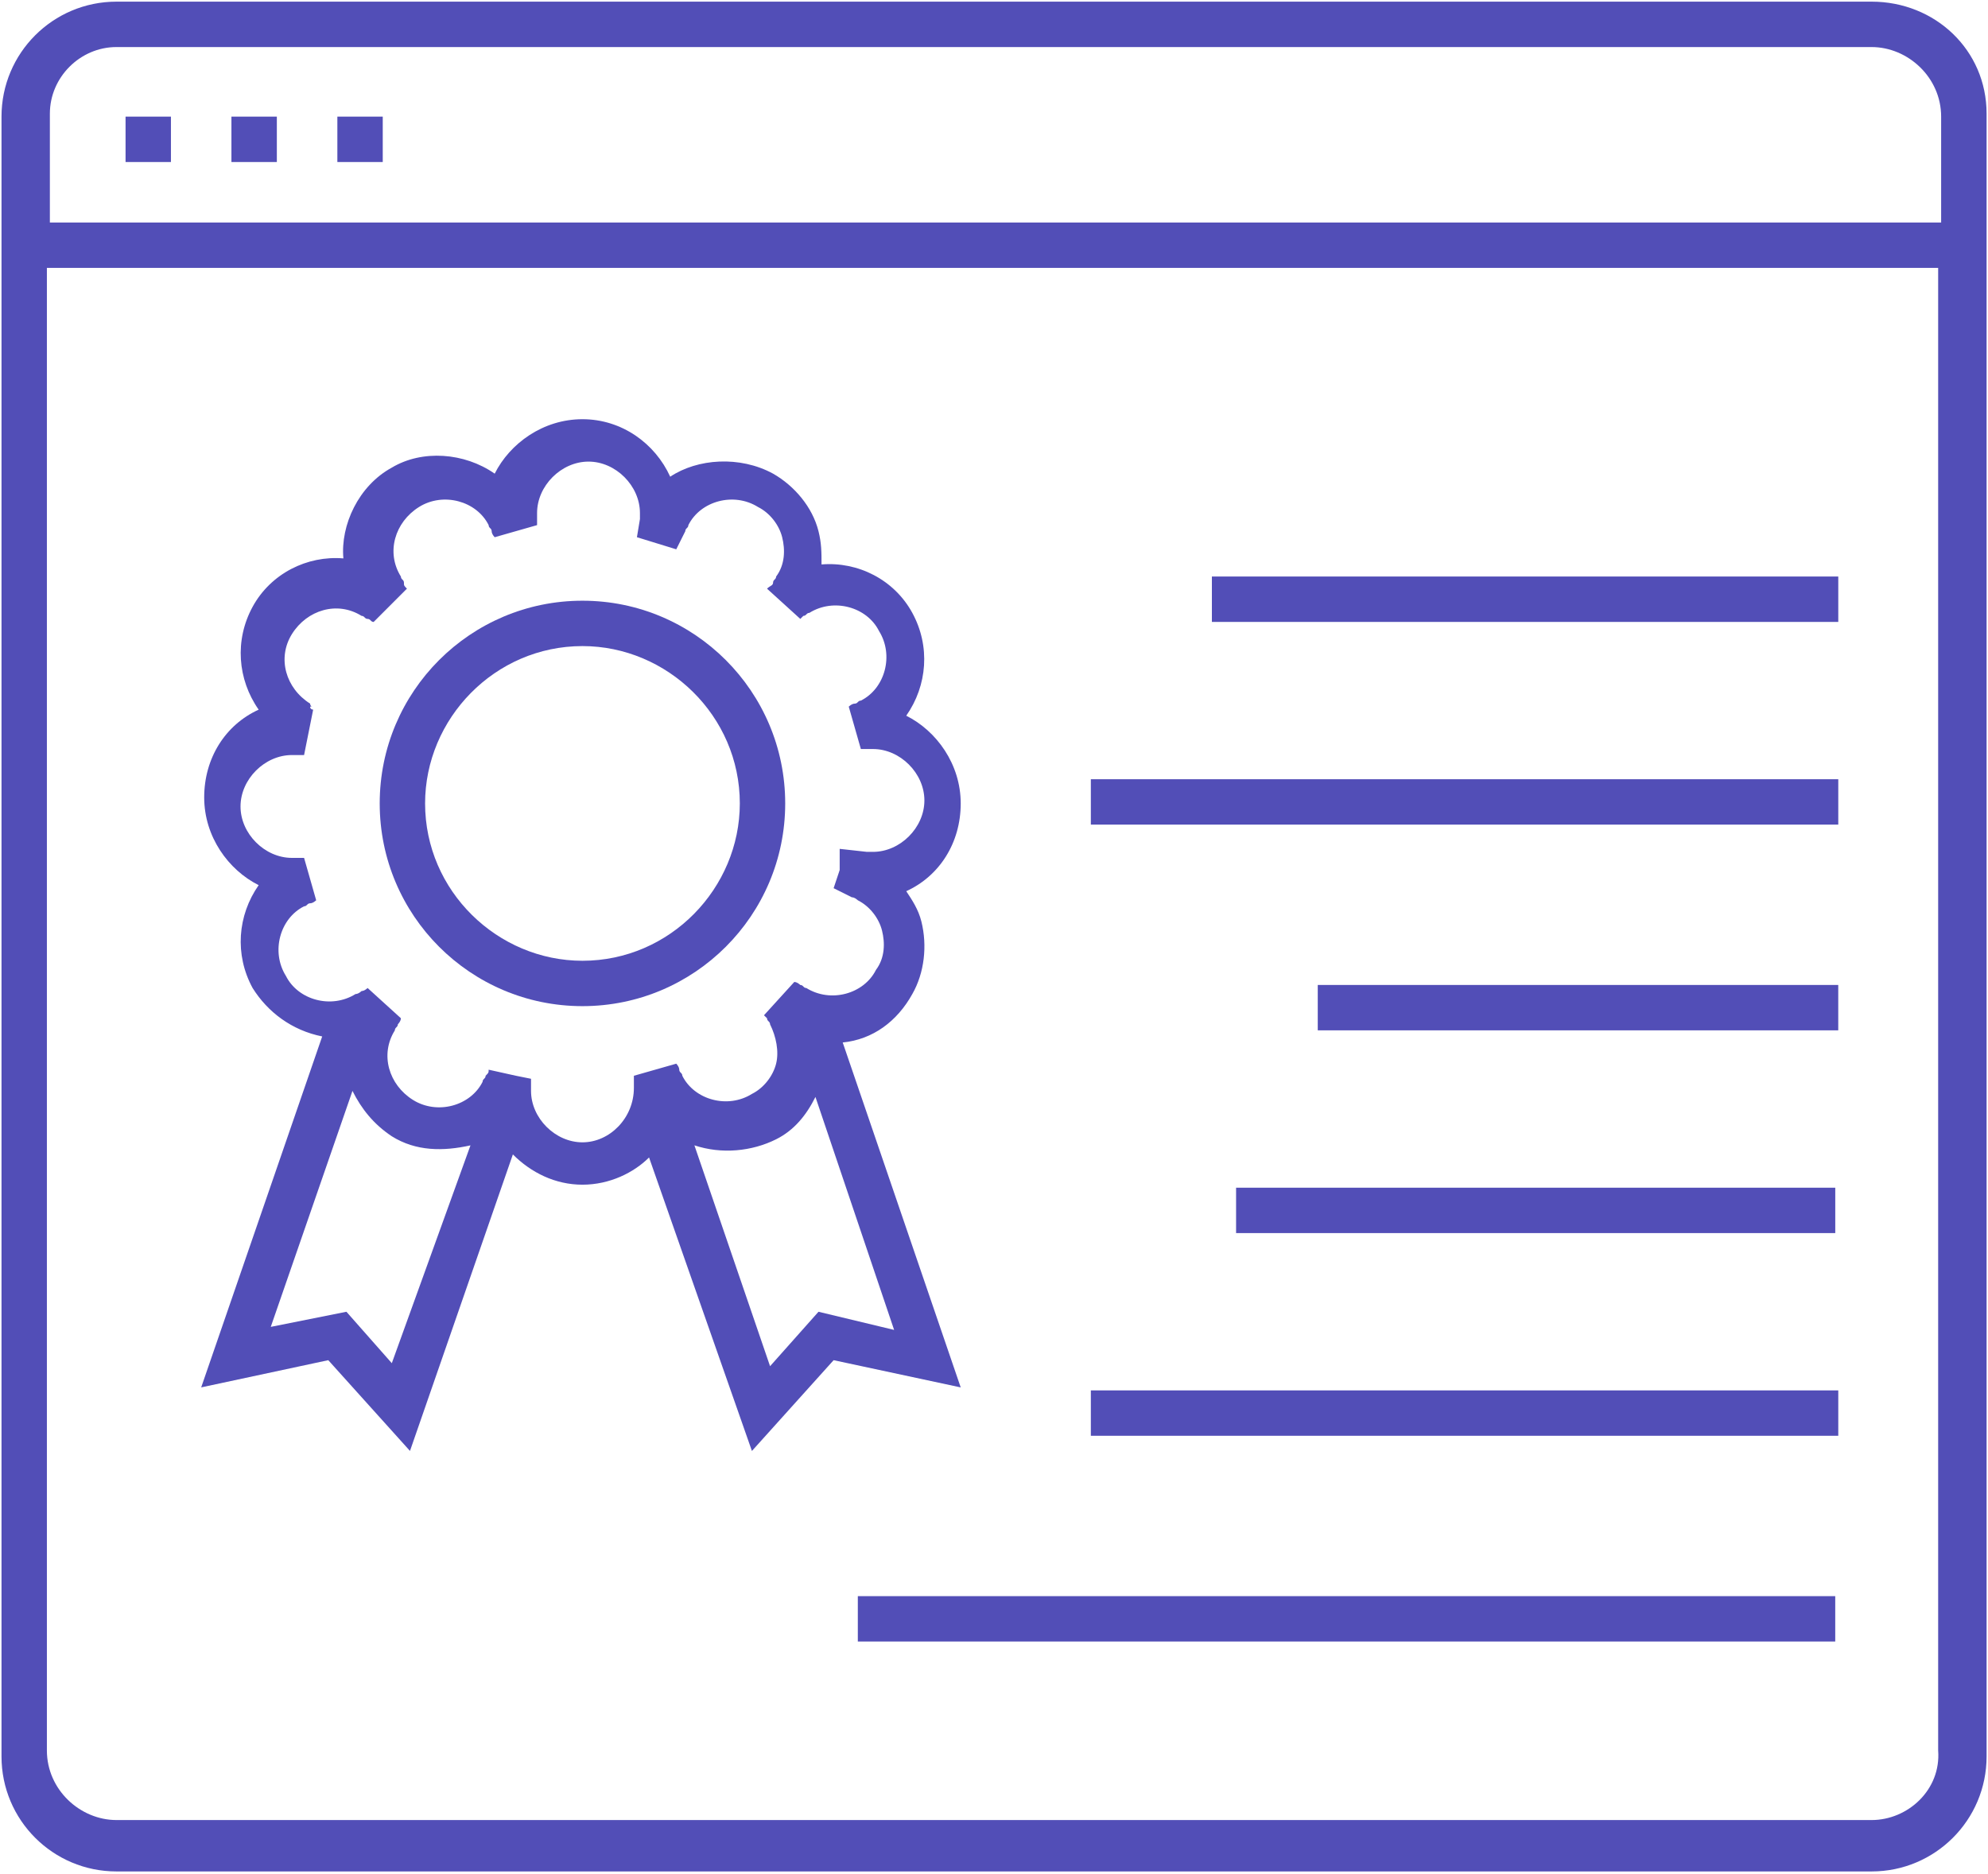 <svg width="70" height="66" viewBox="0 0 70 66" fill="none" xmlns="http://www.w3.org/2000/svg">
<path d="M29.673 36.713C30.738 36.606 31.591 35.967 32.123 35.008C32.55 34.262 32.656 33.303 32.443 32.451C32.336 32.025 32.123 31.705 31.91 31.385C33.082 30.852 33.828 29.68 33.828 28.295C33.828 26.91 32.976 25.738 31.91 25.205C32.656 24.14 32.763 22.755 32.123 21.582C31.484 20.41 30.205 19.771 28.927 19.878C28.927 19.451 28.927 19.132 28.82 18.706C28.607 17.853 27.968 17.107 27.222 16.681C26.05 16.042 24.558 16.148 23.599 16.788C23.066 15.616 21.894 14.763 20.509 14.763C19.124 14.763 17.952 15.615 17.419 16.681C16.353 15.935 14.862 15.829 13.796 16.468C12.624 17.107 11.985 18.492 12.091 19.665C10.813 19.558 9.534 20.198 8.895 21.369C8.256 22.541 8.362 23.927 9.108 24.992C7.936 25.525 7.19 26.697 7.19 28.082C7.19 29.467 8.042 30.639 9.108 31.172C8.362 32.238 8.256 33.623 8.895 34.795C9.428 35.647 10.28 36.287 11.345 36.5L7.084 48.859L11.559 47.901L14.436 51.097L18.059 40.655C18.698 41.295 19.55 41.721 20.509 41.721C21.468 41.721 22.321 41.295 22.854 40.762L26.476 51.098L29.353 47.901L33.828 48.86L29.673 36.713ZM13.796 48.007L12.198 46.196L9.534 46.728L12.411 38.418C12.731 39.057 13.157 39.59 13.796 40.016C14.648 40.549 15.607 40.549 16.566 40.336L13.796 48.007ZM20.509 40.229C19.55 40.229 18.698 39.377 18.698 38.417V38.204V38.098V37.991L18.165 37.884L17.206 37.671C17.206 37.778 17.206 37.778 17.099 37.884C17.099 37.991 16.993 37.991 16.993 38.097C16.567 38.949 15.395 39.269 14.542 38.736C13.69 38.203 13.37 37.138 13.903 36.286C13.903 36.179 14.009 36.179 14.009 36.072C14.009 36.072 14.116 35.966 14.116 35.859L12.944 34.794C12.944 34.794 12.838 34.901 12.731 34.901C12.731 34.901 12.624 35.007 12.518 35.007C11.666 35.54 10.493 35.22 10.067 34.368C9.534 33.516 9.854 32.343 10.707 31.917C10.813 31.917 10.813 31.811 10.92 31.811C11.026 31.811 11.133 31.704 11.133 31.704L10.707 30.212H10.493H10.28C9.321 30.212 8.469 29.36 8.469 28.401C8.469 27.442 9.321 26.59 10.28 26.59H10.493H10.6H10.707L11.027 24.991C11.027 24.991 10.92 24.991 10.92 24.885C11.026 24.885 10.92 24.885 10.92 24.779C10.067 24.246 9.748 23.181 10.28 22.328C10.813 21.476 11.879 21.156 12.731 21.689C12.838 21.689 12.838 21.796 12.944 21.796C13.051 21.796 13.051 21.903 13.157 21.903L14.329 20.73C14.223 20.624 14.223 20.624 14.223 20.517C14.223 20.411 14.116 20.411 14.116 20.304C13.583 19.452 13.903 18.387 14.755 17.854C15.607 17.321 16.78 17.641 17.206 18.493C17.206 18.6 17.312 18.6 17.312 18.706C17.312 18.813 17.419 18.919 17.419 18.919L18.911 18.493V18.28V18.067C18.911 17.108 19.763 16.256 20.722 16.256C21.681 16.256 22.533 17.108 22.533 18.067V18.28L22.427 18.919L23.812 19.345L24.131 18.706C24.131 18.599 24.238 18.599 24.238 18.493C24.664 17.641 25.836 17.321 26.689 17.854C27.115 18.067 27.435 18.493 27.541 18.919C27.648 19.346 27.648 19.878 27.328 20.305C27.328 20.411 27.221 20.411 27.221 20.517C27.221 20.624 27.115 20.624 27.008 20.731L28.18 21.796L28.287 21.689C28.394 21.689 28.394 21.583 28.5 21.583C29.352 21.05 30.525 21.37 30.951 22.222C31.484 23.074 31.164 24.247 30.312 24.673C30.205 24.673 30.205 24.779 30.099 24.779C29.992 24.779 29.886 24.886 29.886 24.886L30.312 26.378H30.525H30.738C31.697 26.378 32.549 27.23 32.549 28.189C32.549 29.148 31.697 30 30.738 30H30.525L29.566 29.894V30.64L29.353 31.279L29.992 31.599C30.099 31.599 30.205 31.705 30.205 31.705C30.631 31.918 30.951 32.344 31.057 32.771C31.164 33.197 31.164 33.73 30.844 34.156C30.418 35.008 29.246 35.328 28.393 34.795C28.287 34.795 28.287 34.688 28.18 34.688C28.18 34.688 28.073 34.582 27.967 34.582L26.901 35.754L27.008 35.86C27.008 35.967 27.115 35.967 27.115 36.074C27.328 36.5 27.435 37.032 27.328 37.459C27.221 37.885 26.902 38.311 26.476 38.524C25.624 39.057 24.451 38.737 24.025 37.885C24.025 37.778 23.918 37.778 23.918 37.672C23.918 37.565 23.812 37.459 23.812 37.459L22.32 37.885V38.098V38.311C22.32 39.376 21.468 40.229 20.509 40.229H20.509ZM28.82 46.196L27.115 48.113L24.451 40.335C25.41 40.655 26.476 40.548 27.328 40.122C27.967 39.803 28.394 39.27 28.713 38.631L31.483 46.835L28.82 46.196Z" fill="#524EB7"/>
<path d="M27.648 28.294C27.648 24.352 24.451 21.155 20.509 21.155C16.567 21.155 13.37 24.352 13.37 28.294C13.37 32.236 16.567 35.433 20.509 35.433C24.451 35.433 27.648 32.237 27.648 28.294ZM20.509 33.835C17.525 33.835 14.968 31.384 14.968 28.294C14.968 25.311 17.419 22.753 20.509 22.753C23.493 22.753 26.05 25.204 26.05 28.294C26.049 31.278 23.599 33.835 20.509 33.835Z" fill="#524EB7"/>
<path d="M65.901 0.058H4.102C1.864 0.058 0.053 1.87 0.053 4.107V61.857C0.053 64.095 1.864 65.906 4.102 65.906H65.901C68.138 65.906 69.95 64.095 69.95 61.857V4.001C69.95 1.763 68.138 0.058 65.901 0.058V0.058ZM4.1 1.657H65.9C67.178 1.657 68.35 2.723 68.35 4.108V7.837H1.756V4.001C1.756 2.722 2.822 1.657 4.1 1.657L4.1 1.657ZM65.901 64.096H4.102C2.823 64.096 1.651 63.03 1.651 61.645V9.435H68.245V61.645C68.351 63.03 67.179 64.096 65.901 64.096H65.901Z" fill="#524EB7"/>
<path d="M4.421 4.107H6.019V5.706H4.421V4.107Z" fill="#524EB7"/>
<path d="M8.149 4.107H9.748V5.706H8.149V4.107Z" fill="#524EB7"/>
<path d="M11.879 4.107H13.477V5.706H11.879V4.107Z" fill="#524EB7"/>
<path d="M42.672 20.303H64.728V21.902H42.672V20.303Z" fill="#524EB7"/>
<path d="M38.41 27.442H64.728V29.04H38.41V27.442Z" fill="#524EB7"/>
<path d="M46.4 34.687H64.727V36.285H46.4V34.687Z" fill="#524EB7"/>
<path d="M43.524 41.827H64.622V43.425H43.524V41.827Z" fill="#524EB7"/>
<path d="M38.41 48.965H64.728V50.563H38.41V48.965Z" fill="#524EB7"/>
<path d="M30.205 56.211H64.621V57.809H30.205V56.211Z" fill="#524EB7"/>
</svg>
